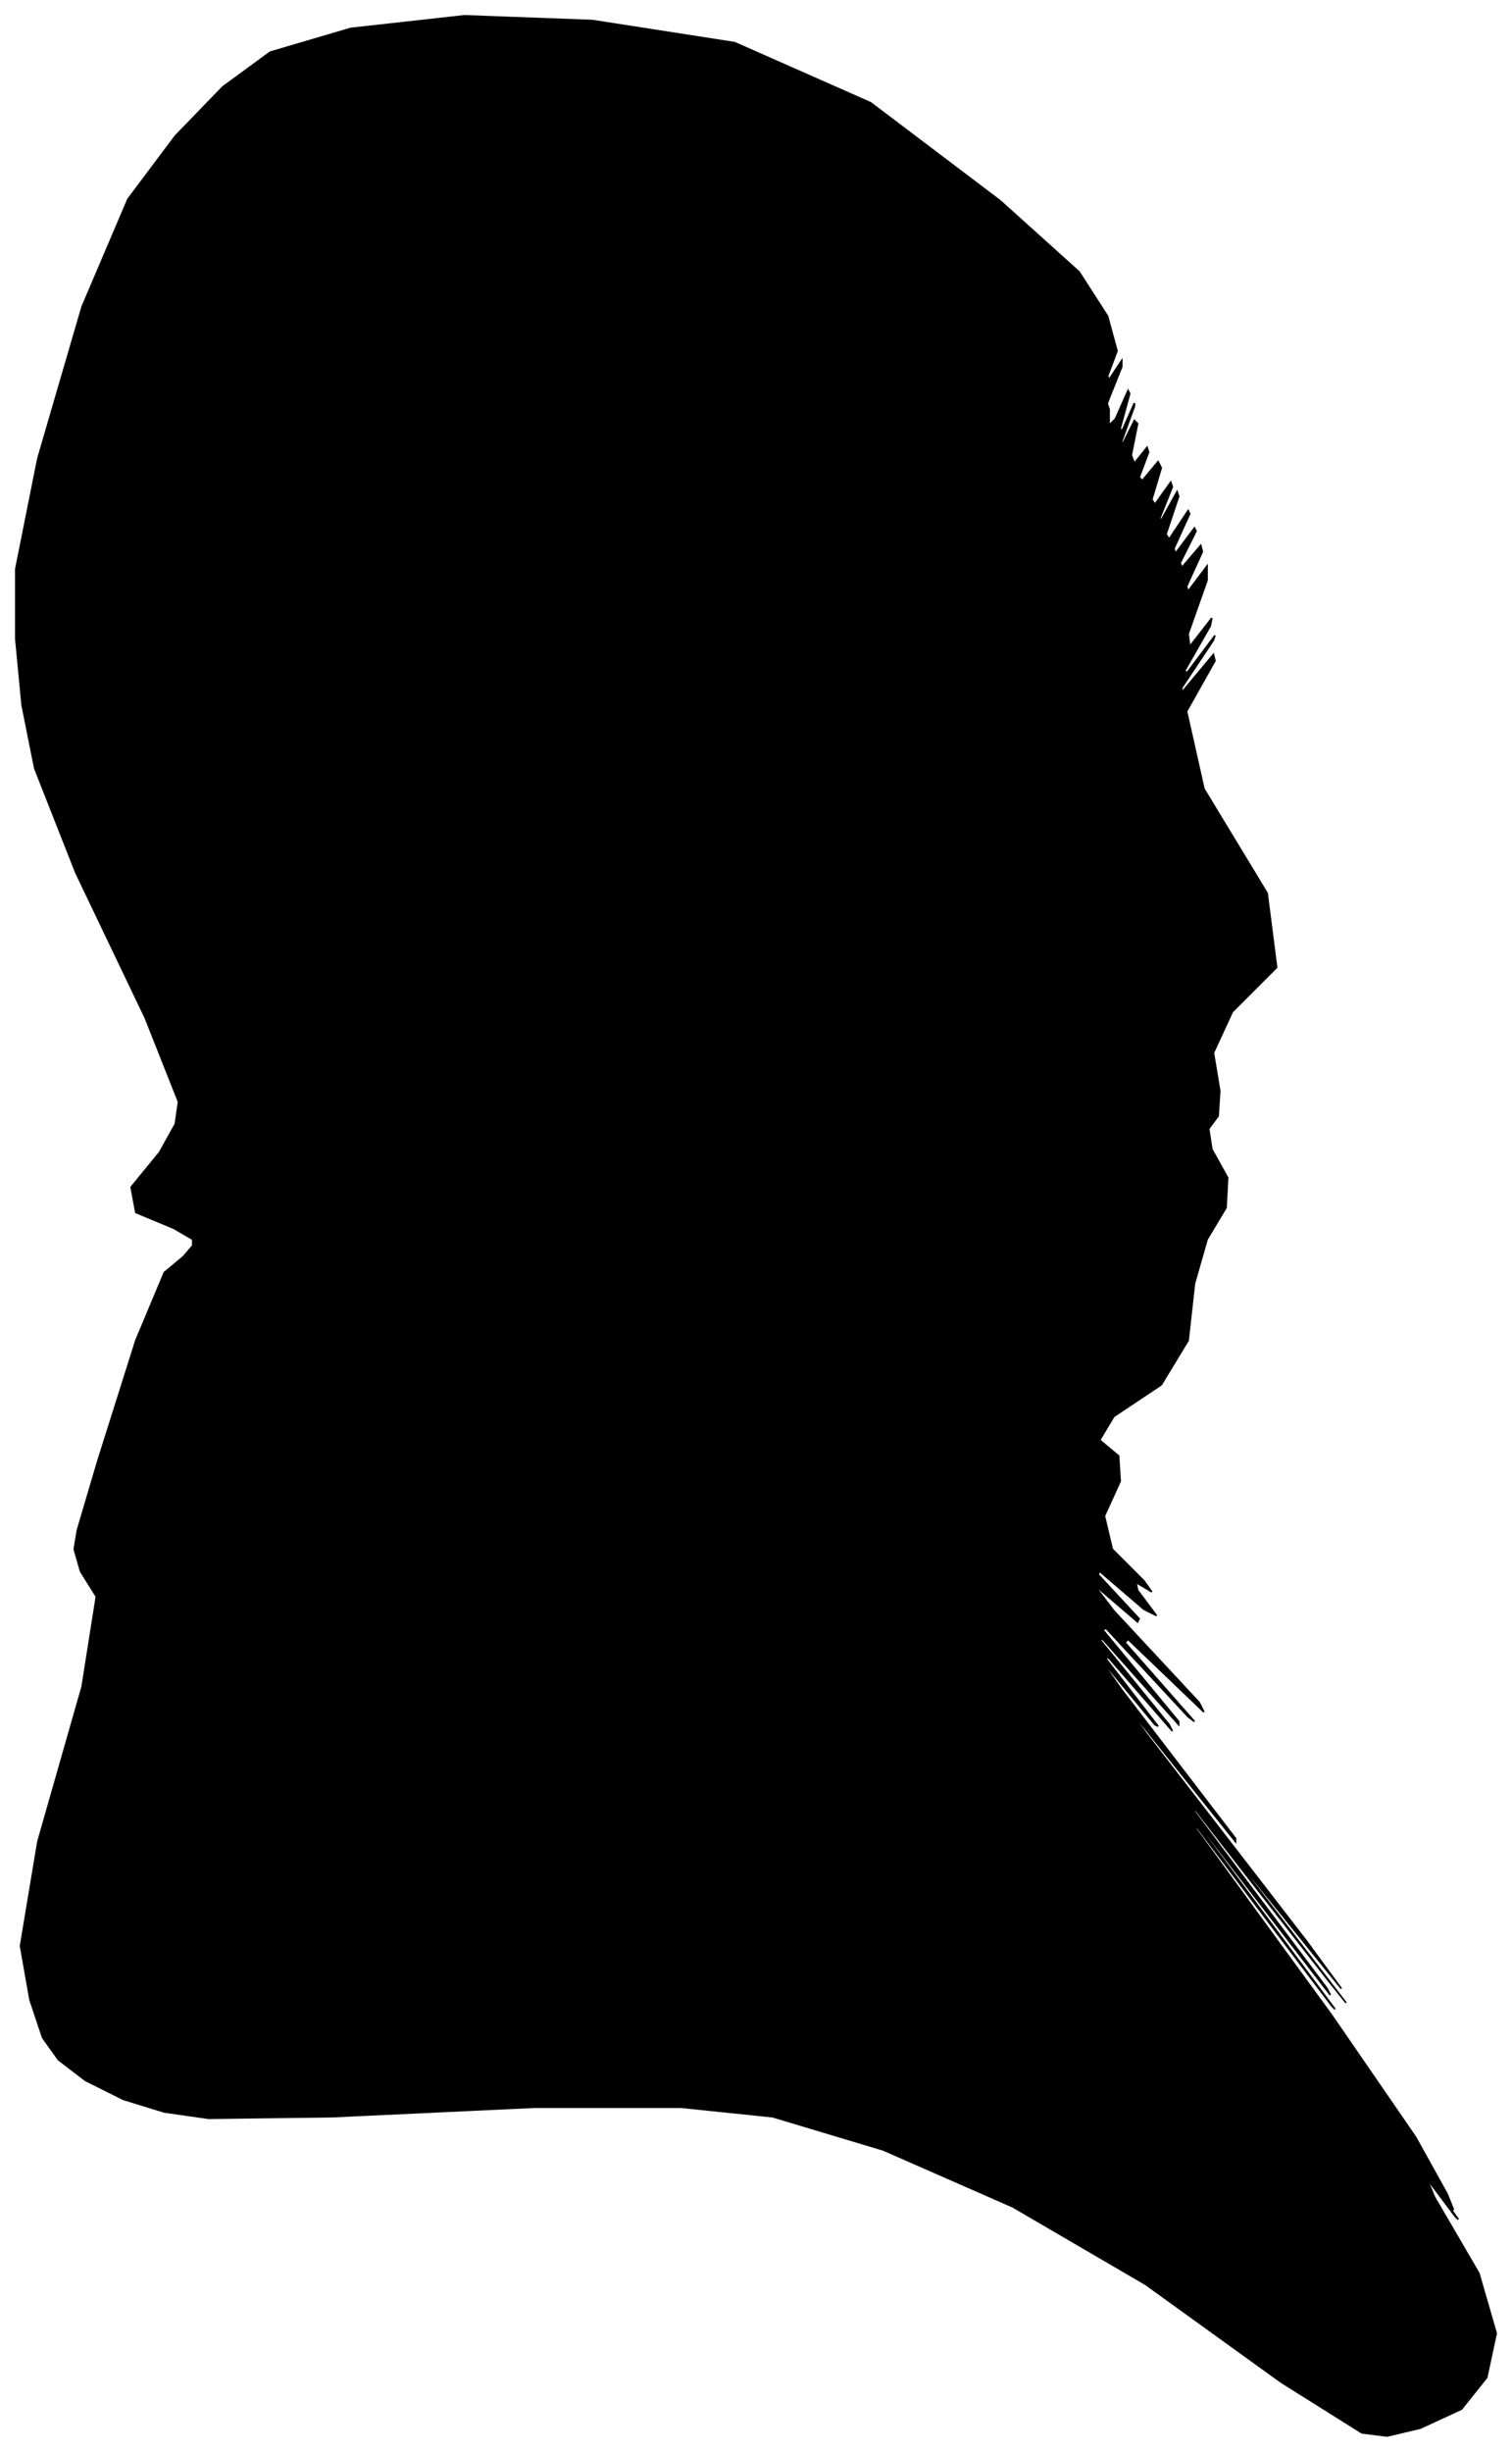 <?xml version="1.0" encoding="UTF-8"?>
<svg xmlns="http://www.w3.org/2000/svg" viewBox="358.00 208.00 957.00 1551.00">
  <path d="M 468.00 985.00 L 444.00 975.00 L 441.00 959.00 L 459.00 937.00 L 469.00 919.00 L 471.00 905.00 L 450.00 852.00 L 406.00 760.00 L 380.00 694.00 L 372.00 654.00 L 368.00 612.00 L 368.00 568.00 L 382.00 498.00 L 410.00 402.00 L 439.00 334.00 L 469.00 294.00 L 499.00 263.00 L 529.00 241.00 L 580.00 226.00 L 652.00 218.00 L 733.00 221.00 L 823.00 235.00 L 909.00 273.00 L 991.00 335.00 L 1041.00 380.00 L 1059.00 408.00 L 1065.00 430.00 L 1059.00 446.00 L 1060.00 448.00 L 1068.00 436.00 L 1068.00 440.00 L 1060.00 460.00 L 1057.00 468.00 L 1059.00 464.00 L 1060.00 467.00 L 1060.00 477.00 L 1064.00 473.00 L 1072.00 455.00 L 1073.00 457.00 L 1067.00 479.00 L 1068.00 481.00 L 1076.00 463.00 L 1076.00 465.00 L 1068.00 487.00 L 1068.00 490.00 L 1076.00 474.00 L 1078.00 476.00 L 1074.00 496.00 L 1076.00 501.00 L 1084.00 491.00 L 1085.00 494.00 L 1079.00 510.00 L 1081.00 512.00 L 1091.00 500.00 L 1093.00 504.00 L 1087.00 524.00 L 1089.00 527.00 L 1099.00 513.00 L 1100.00 516.00 L 1092.00 536.00 L 1093.00 537.00 L 1103.00 519.00 L 1104.00 522.00 L 1096.00 546.00 L 1098.00 549.00 L 1110.00 531.00 L 1111.00 533.00 L 1101.00 555.00 L 1102.00 558.00 L 1114.00 542.00 L 1115.00 544.00 L 1105.00 564.00 L 1106.00 567.00 L 1118.00 553.00 L 1119.00 557.00 L 1109.00 579.00 L 1110.00 582.00 L 1122.00 566.00 L 1122.00 575.00 L 1110.00 609.00 L 1111.00 617.00 L 1125.00 599.00 L 1124.00 604.00 L 1108.00 632.00 L 1109.00 634.00 L 1127.00 610.00 L 1126.00 613.00 L 1106.00 643.00 L 1106.00 646.00 L 1126.00 622.00 L 1127.00 626.00 L 1109.00 658.00 L 1120.00 707.00 L 1160.00 773.00 L 1166.00 820.00 L 1138.00 848.00 L 1126.00 874.00 L 1130.00 898.00 L 1129.00 914.00 L 1123.00 922.00 L 1125.00 935.00 L 1135.00 953.00 L 1134.00 972.00 L 1122.00 992.00 L 1114.00 1020.00 L 1110.00 1056.00 L 1093.00 1084.00 L 1063.00 1104.00 L 1054.00 1119.00 L 1066.00 1129.00 L 1067.00 1145.00 L 1057.00 1167.00 L 1062.00 1188.00 L 1082.00 1208.00 L 1087.00 1215.00 L 1077.00 1209.00 L 1078.00 1214.00 L 1090.00 1230.00 L 1082.00 1226.00 L 1054.00 1202.00 L 1053.00 1204.00 L 1079.00 1232.00 L 1078.00 1234.00 L 1050.00 1210.00 L 1063.00 1227.00 L 1117.00 1285.00 L 1120.00 1291.00 L 1072.00 1245.00 L 1070.00 1247.00 L 1114.00 1297.00 L 1110.00 1294.00 L 1058.00 1238.00 L 1056.00 1239.00 L 1104.00 1297.00 L 1104.00 1299.00 L 1056.00 1245.00 L 1054.00 1245.00 L 1098.00 1299.00 L 1100.00 1303.00 L 1060.00 1257.00 L 1057.00 1256.00 L 1091.00 1300.00 L 1089.00 1299.00 L 1051.00 1253.00 L 1068.00 1277.00 L 1140.00 1371.00 L 1140.00 1373.00 L 1068.00 1283.00 L 1083.00 1304.00 L 1185.00 1436.00 L 1207.00 1466.00 L 1149.00 1394.00 L 1150.00 1397.00 L 1210.00 1475.00 L 1198.00 1460.00 L 1114.00 1352.00 L 1114.00 1354.00 L 1198.00 1466.00 L 1200.00 1470.00 L 1120.00 1366.00 L 1121.00 1369.00 L 1203.00 1479.00 L 1201.00 1477.00 L 1115.00 1363.00 L 1115.00 1365.00 L 1201.00 1483.00 L 1254.00 1560.00 L 1274.00 1596.00 L 1278.00 1606.00 L 1266.00 1590.00 L 1267.00 1592.00 L 1281.00 1612.00 L 1279.00 1610.00 L 1261.00 1586.00 L 1266.00 1598.00 L 1294.00 1646.00 L 1305.00 1684.00 L 1299.00 1712.00 L 1283.00 1732.00 L 1257.00 1744.00 L 1236.00 1749.00 L 1220.00 1747.00 L 1169.00 1715.00 L 1083.00 1653.00 L 999.00 1604.00 L 917.00 1568.00 L 847.00 1547.00 L 789.00 1541.00 L 696.00 1541.00 L 568.00 1547.00 L 490.00 1548.00 L 462.00 1544.00 L 436.00 1536.00 L 412.00 1524.00 L 395.00 1511.00 L 385.00 1497.00 L 377.00 1473.00 L 371.00 1439.00 L 382.00 1373.00 L 410.00 1275.00 L 419.00 1218.00 L 409.00 1202.00 L 405.00 1188.00 L 407.00 1176.00 L 420.00 1132.00 L 444.00 1056.00 L 462.00 1013.00 L 474.00 1003.00 L 480.00 996.00 L 480.00 992.00 L 468.00 985.00 Z" fill="black" stroke="black" stroke-width="1"/>
</svg>